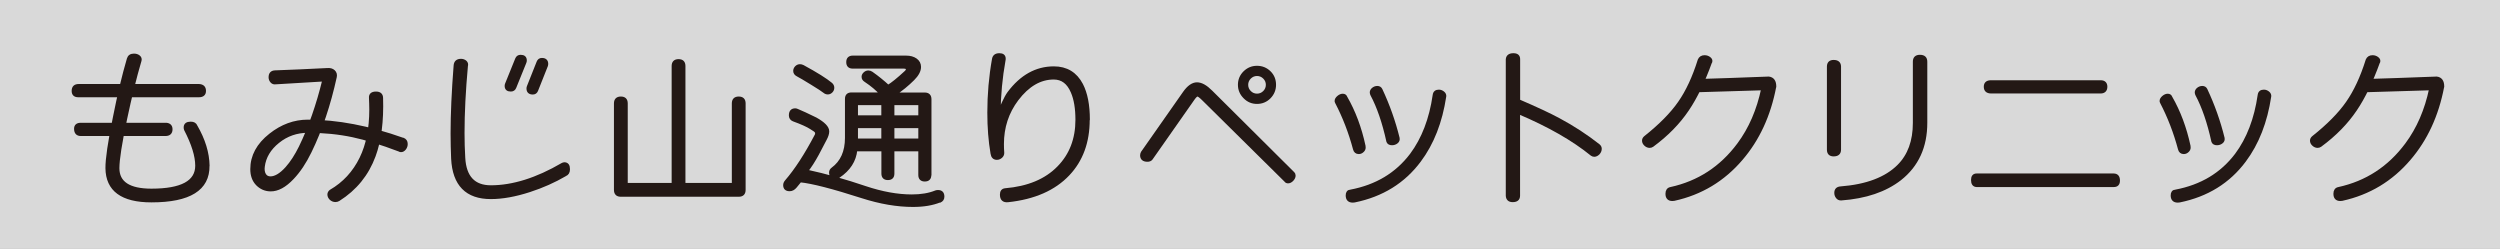 <?xml version="1.0" encoding="UTF-8"?>
<svg id="_レイヤー_2" data-name="レイヤー 2" xmlns="http://www.w3.org/2000/svg" viewBox="0 0 311.55 30.97">
  <rect x="0" y="0" width="311.55" height="30.97" fill="#808080" stroke="none"/>
  <defs>
    <style>
      .cls-1 {
        fill: #231815;
        stroke: #231815;
        stroke-linecap: round;
        stroke-linejoin: round;
        stroke-width: .38px;
      }

      .cls-2 {
        fill: #fff;
        opacity: .7;
      }
    </style>
  </defs>
  <g id="_画像" data-name="画像">
    <rect class="cls-2" x="0" width="311.55" height="30.97"/>
    <g>
      <path class="cls-1" d="M24.79,11.93h-14.98c-.46.02-.69-.18-.69-.6,0-.45.23-.67.69-.67h14.98c.46.02.69.24.69.67,0,.4-.23.6-.69.6ZM20.62,16.76h-10.55c-.43,0-.65-.24-.65-.71,0-.37.21-.56.65-.56h10.66c.39.04.58.25.58.62,0,.43-.23.65-.69.65ZM25.92,20.65c.04,2.92-2.31,4.38-7.05,4.38-3.66,0-5.51-1.36-5.54-4.07-.01-1.11.29-3.19.91-6.23.56-2.85,1.15-5.31,1.76-7.39.09-.31.32-.47.69-.47.24,0,.44.06.6.19.16.13.21.29.16.48-.61,2.06-1.21,4.49-1.8,7.28-.64,3.01-.96,5.06-.96,6.14,0,1.82,1.39,2.74,4.18,2.74,3.77,0,5.65-1.02,5.65-3.05,0-1.22-.47-2.72-1.4-4.52-.03-.09-.04-.17-.04-.25,0-.36.23-.53.69-.53.34,0,.56.13.65.38.98,1.69,1.48,3.33,1.51,4.92Z"/>
      <path class="cls-1" d="M50.2,17.34c.28.1.42.3.42.6,0,.21-.06.4-.19.57-.13.17-.28.26-.46.26-.07,0-.15-.02-.22-.07-2.24-.85-4.16-1.44-5.76-1.78-1.74-.37-3.61-.56-5.61-.56-1.41,0-2.65.43-3.73,1.3-1.08.87-1.69,1.9-1.84,3.08-.06.43,0,.78.16,1.04.16.26.41.39.73.39.62,0,1.3-.41,2.03-1.22.61-.68,1.17-1.55,1.69-2.6,1.2-2.46,2.18-5.26,2.94-8.39l-6.03.36c-.19.03-.35-.03-.48-.18-.13-.15-.19-.32-.19-.51,0-.42.19-.64.58-.67,1.99-.07,4.17-.17,6.54-.29.34-.03.61.04.8.22.19.18.26.41.2.69-.76,3.47-1.8,6.58-3.14,9.32-.65,1.34-1.38,2.43-2.18,3.27-.95,1.01-1.87,1.51-2.76,1.49-.65-.01-1.2-.26-1.65-.72-.45-.47-.67-1.09-.67-1.86,0-1.63.77-3.06,2.31-4.27,1.44-1.14,3-1.71,4.67-1.71,3.66,0,7.6.75,11.82,2.25ZM47.55,12.2c.09,2.91-.22,5.32-.93,7.23-.85,2.3-2.32,4.12-4.43,5.45-.12.07-.24.11-.38.11-.22,0-.42-.08-.58-.23-.16-.16-.24-.33-.24-.52,0-.16.07-.3.22-.42,1.66-.96,2.92-2.33,3.78-4.09.82-1.68,1.22-3.7,1.22-6.08,0-.47-.02-.96-.04-1.45-.03-.4.2-.6.69-.6.45,0,.68.2.69.6Z"/>
      <path class="cls-1" d="M70.45,21.77c-1.37.8-2.85,1.46-4.45,1.98-1.78.58-3.39.87-4.83.87-3.01,0-4.6-1.62-4.76-4.85-.04-.99-.07-2.04-.07-3.14,0-2.42.13-5.24.38-8.46.03-.43.27-.65.73-.65.22,0,.4.07.55.2.14.13.18.3.12.51-.28,3.07-.42,5.85-.42,8.35,0,1.08.03,2.11.09,3.09.13,2.4,1.26,3.61,3.38,3.61,2.74,0,5.72-.93,8.92-2.8.09-.04.17-.07.24-.07.34,0,.51.22.51.67,0,.36-.13.59-.4.69ZM65.42,7.75l-1.27,3.14c-.09.22-.25.33-.49.33-.39,0-.58-.17-.58-.51,0-.07.01-.15.04-.22l1.27-3.14c.09-.22.25-.33.49-.33.39,0,.58.17.58.51,0,.07-.01.15-.04.22ZM68.09,8.19l-1.22,3.07c-.09.22-.24.33-.47.33-.4,0-.6-.19-.6-.56,0-.07.01-.15.04-.22l1.22-3.07c.09-.22.24-.33.47-.33.4,0,.6.19.6.56,0,.07-.02.15-.04.22Z"/>
      <path class="cls-1" d="M83.89,22.99v-14.76c0-.44.22-.67.67-.67s.67.22.67.67v14.76h6.16v-10.1c0-.44.22-.67.67-.67s.67.22.67.67v10.77c0,.45-.22.67-.67.67h-14.69c-.45,0-.67-.22-.67-.67v-10.77c0-.44.22-.67.67-.67s.67.22.67.67v10.1h5.85Z"/>
      <path class="cls-1" d="M117.12,25.04c-.91.37-2.02.56-3.34.56-1.97,0-4.09-.36-6.36-1.09-3.64-1.17-6.2-1.83-7.7-1.98l-.6.73c-.21.25-.45.38-.71.38-.42,0-.62-.19-.62-.58,0-.16.07-.32.2-.47,1.2-1.38,2.45-3.3,3.74-5.76.03-.07.04-.15.04-.22,0-.15-.08-.27-.23-.38s-.32-.21-.48-.31c-.43-.28-1.16-.61-2.18-.98-.25-.1-.38-.29-.38-.56,0-.46.2-.69.6-.69.09,0,.18.02.27.07.47.19,1.23.54,2.27,1.05,1.01.56,1.51,1.08,1.51,1.56,0,.27-.1.59-.31.98-.31.61-.63,1.22-.96,1.83-.48.88-.93,1.59-1.38,2.14,2.43.53,4.87,1.22,7.32,2.05,2.09.7,4.03,1.05,5.81,1.05,1.17,0,2.17-.17,3-.51.09-.03.18-.04.27-.04.4,0,.6.21.6.64,0,.27-.13.45-.38.56ZM103.54,10.46c.16.13.24.29.24.47s-.06.33-.19.46c-.13.13-.27.19-.43.19-.15,0-.29-.05-.42-.16-.22-.18-.74-.52-1.56-1.02-.86-.53-1.45-.88-1.78-1.05-.24-.12-.36-.29-.36-.51,0-.16.06-.31.19-.45.13-.13.28-.2.46-.2.12,0,.24.03.36.09,1.71.93,2.87,1.66,3.49,2.18ZM115.87,21.81c0,.42-.21.62-.62.62s-.62-.21-.62-.62v-3.14h-3.36v2.96c0,.42-.21.62-.62.62s-.62-.21-.62-.62v-2.96h-3.38c-.13,1.35-.85,2.46-2.14,3.32-.12.07-.24.11-.38.11-.42,0-.62-.2-.62-.6,0-.18.08-.33.24-.45,1.16-.85,1.74-2.14,1.74-3.87v-4.85c0-.42.21-.62.62-.62h3.72c-.49-.56-1.15-1.12-1.98-1.67-.19-.12-.29-.27-.29-.47,0-.15.07-.29.2-.41s.28-.19.45-.19c.13,0,.27.04.4.13.74.52,1.43,1.08,2.07,1.67.52-.31,1.25-.9,2.18-1.76.15-.13.22-.26.22-.38,0-.18-.16-.27-.47-.27h-6.34c-.42,0-.62-.21-.62-.62s.21-.62.62-.62h6.65c.49,0,.89.11,1.2.33.31.22.47.52.47.89,0,.48-.27.98-.8,1.51-.7.7-1.46,1.32-2.29,1.87h3.74c.43,0,.65.22.65.65v9.44ZM110.02,14.56v-1.65h-3.29v1.65h3.29ZM110.02,17.45v-1.67h-3.29v1.67h3.29ZM114.63,14.56v-1.65h-3.36v1.65h3.36ZM114.63,17.45v-1.67h-3.36v1.67h3.36Z"/>
      <path class="cls-1" d="M135.61,14.93c0,2.77-.83,5.04-2.49,6.79-1.74,1.84-4.24,2.94-7.5,3.29-.55.06-.82-.19-.82-.76,0-.37.16-.57.47-.6,2.85-.24,5.07-1.16,6.65-2.78,1.53-1.56,2.29-3.54,2.29-5.94,0-1.41-.19-2.57-.58-3.47-.49-1.16-1.26-1.74-2.31-1.74-1.71,0-3.23.89-4.58,2.67-1.22,1.62-1.82,3.47-1.82,5.56,0,.36.01.72.04,1.09.01.18-.06.34-.21.48-.16.14-.33.21-.52.21-.34,0-.54-.2-.6-.6-.27-1.57-.4-3.27-.4-5.1,0-2.24.19-4.46.58-6.65.06-.37.3-.56.73-.56.4,0,.6.16.6.49,0,.06,0,.13-.02.2-.39,2.15-.59,4.33-.62,6.54.24-.58.42-.99.53-1.22.25-.55.48-.96.69-1.25,1.56-2.08,3.43-3.12,5.61-3.12,1.57,0,2.72.7,3.45,2.09.56,1.08.85,2.54.85,4.36Z"/>
      <path class="cls-1" d="M161.14,21.57c.09.09.13.19.13.31,0,.18-.08.35-.24.52-.16.17-.33.26-.51.26-.13,0-.24-.05-.31-.16-.3-.3-3.7-3.66-10.22-10.1-.37-.37-.62-.56-.76-.56s-.31.16-.53.47l-5.23,7.46c-.1.13-.26.2-.47.2-.49,0-.73-.21-.73-.62,0-.1.03-.21.09-.33.24-.34,1.98-2.83,5.23-7.46.52-.74,1.05-1.11,1.58-1.11s1.11.33,1.76.98l10.21,10.15ZM158.83,10.57c0,.59-.21,1.11-.63,1.54s-.94.65-1.55.65-1.11-.21-1.54-.65c-.43-.43-.65-.94-.65-1.54s.21-1.12.65-1.55c.43-.42.94-.63,1.54-.63s1.12.21,1.55.63.63.94.63,1.55ZM157.94,10.57c0-.36-.13-.66-.38-.91-.25-.25-.56-.38-.91-.38s-.66.13-.91.38c-.25.25-.38.56-.38.91s.13.66.38.91c.25.25.56.38.91.38s.66-.13.91-.38c.25-.25.38-.56.38-.91Z"/>
      <path class="cls-1" d="M169.98,18.21c.01.06.02.12.02.18,0,.16-.07.31-.21.43-.14.13-.29.19-.46.19-.28,0-.46-.15-.53-.44-.55-2.06-1.3-4.01-2.25-5.83-.03-.04-.04-.1-.04-.16,0-.16.09-.32.28-.48.19-.16.37-.23.55-.23.19,0,.32.09.38.27,1.02,1.77,1.78,3.79,2.27,6.08ZM180.04,12.02c-.48,3.17-1.52,5.85-3.14,8.01-1.97,2.64-4.67,4.31-8.1,5.01-.07.01-.15.02-.22.02-.46,0-.69-.24-.69-.71,0-.34.14-.52.42-.53,3.22-.61,5.74-2.12,7.57-4.54,1.47-1.97,2.42-4.45,2.85-7.43.04-.33.24-.49.58-.49.19,0,.37.07.53.2.16.13.23.29.2.47ZM174.23,17.2c.04.21-.01.38-.18.51-.16.13-.36.2-.58.2-.27,0-.44-.1-.51-.29-.52-2.37-1.19-4.32-2-5.83-.04-.09-.07-.18-.07-.27,0-.16.08-.31.23-.43s.33-.19.52-.19c.21,0,.36.09.45.27.92,1.96,1.63,3.97,2.14,6.03Z"/>
      <path class="cls-1" d="M189.23,12.55c2.21.95,3.88,1.73,5.01,2.34,1.78.95,3.43,2.03,4.96,3.23.15.12.22.26.22.42,0,.21-.08.39-.23.56-.16.16-.33.25-.52.25-.1,0-.21-.04-.31-.11-2.31-1.88-5.36-3.62-9.12-5.21v10.35c0,.42-.24.62-.73.62-.43,0-.65-.21-.67-.62.01-5.56.01-11.22,0-16.98.03-.38.28-.58.76-.58.45,0,.66.19.65.58v5.16Z"/>
      <path class="cls-1" d="M213.17,7.72c-.88,2.43-1.83,4.41-2.87,5.94-1.11,1.65-2.57,3.14-4.38,4.47-.1.07-.22.11-.33.11-.19,0-.37-.07-.53-.22-.16-.15-.24-.31-.24-.49,0-.16.07-.3.22-.42,1.85-1.47,3.27-2.9,4.25-4.31.98-1.4,1.8-3.17,2.47-5.31.12-.28.34-.42.67-.42.22,0,.42.07.59.2.17.13.23.28.17.45ZM221.16,10.82c-.68,3.56-2.07,6.56-4.16,8.99-2.23,2.61-5.01,4.29-8.37,5.03-.07.01-.15.02-.22.02-.45,0-.67-.24-.67-.71,0-.37.15-.59.45-.65,3.49-.76,6.31-2.6,8.48-5.52,1.44-1.94,2.44-4.25,3-6.92l-8.97.27.18-1.27c3.06-.09,6.23-.2,9.53-.33.52.06.77.42.76,1.09Z"/>
      <path class="cls-1" d="M229.24,18.65c0,.43-.24.65-.73.65-.43,0-.65-.21-.65-.65v-10.37c.01-.42.23-.62.65-.62.47,0,.72.21.73.62v10.37ZM239.99,15.31c0,2.98-1.07,5.31-3.2,6.99-1.85,1.44-4.3,2.27-7.34,2.49-.19.01-.35-.05-.48-.21-.13-.16-.19-.34-.19-.54,0-.39.2-.59.6-.62,3.25-.25,5.66-1.17,7.23-2.74,1.31-1.31,1.96-3.09,1.96-5.36v-7.63c0-.45.23-.67.69-.67.49,0,.73.22.73.67v7.63Z"/>
      <path class="cls-1" d="M263.42,23.12h-17.09c-.34-.01-.51-.24-.51-.69,0-.42.17-.62.51-.62h17.09c.39.01.58.24.58.69,0,.42-.19.62-.58.62ZM261.78,11.46h-13.66c-.48-.01-.71-.23-.71-.65s.24-.62.71-.62h13.66c.43,0,.65.21.65.62s-.22.65-.65.65Z"/>
      <path class="cls-1" d="M272.79,18.21c.01.06.02.12.02.18,0,.16-.07.31-.21.43-.14.13-.29.19-.46.19-.28,0-.46-.15-.53-.44-.55-2.06-1.3-4.01-2.25-5.83-.03-.04-.04-.1-.04-.16,0-.16.09-.32.28-.48.19-.16.37-.23.55-.23.19,0,.32.09.38.27,1.02,1.77,1.78,3.79,2.27,6.08ZM282.85,12.02c-.48,3.17-1.52,5.85-3.14,8.01-1.97,2.64-4.67,4.31-8.1,5.01-.07.01-.15.02-.22.02-.46,0-.69-.24-.69-.71,0-.34.14-.52.42-.53,3.22-.61,5.74-2.12,7.57-4.54,1.47-1.97,2.42-4.45,2.85-7.43.04-.33.24-.49.58-.49.19,0,.37.07.53.2.16.13.23.29.2.47ZM277.04,17.2c.04.21-.01.38-.18.51-.16.13-.36.2-.58.2-.27,0-.44-.1-.51-.29-.52-2.37-1.19-4.32-2-5.83-.04-.09-.07-.18-.07-.27,0-.16.08-.31.23-.43s.33-.19.52-.19c.21,0,.36.09.45.27.92,1.96,1.63,3.97,2.14,6.03Z"/>
      <path class="cls-1" d="M296.41,7.72c-.88,2.43-1.83,4.41-2.87,5.94-1.11,1.65-2.57,3.14-4.38,4.47-.1.07-.22.11-.33.11-.19,0-.37-.07-.53-.22-.16-.15-.24-.31-.24-.49,0-.16.07-.3.22-.42,1.85-1.47,3.27-2.9,4.25-4.31.98-1.4,1.8-3.17,2.47-5.31.12-.28.34-.42.67-.42.22,0,.42.07.59.2.17.13.23.28.17.45ZM304.4,10.82c-.68,3.56-2.07,6.56-4.16,8.99-2.23,2.61-5.01,4.29-8.37,5.03-.07.01-.15.02-.22.02-.45,0-.67-.24-.67-.71,0-.37.15-.59.45-.65,3.49-.76,6.31-2.6,8.48-5.52,1.44-1.94,2.44-4.25,3-6.92l-8.97.27.18-1.27c3.06-.09,6.23-.2,9.53-.33.52.06.77.42.76,1.09Z"/>
    </g>
  </g>
</svg>